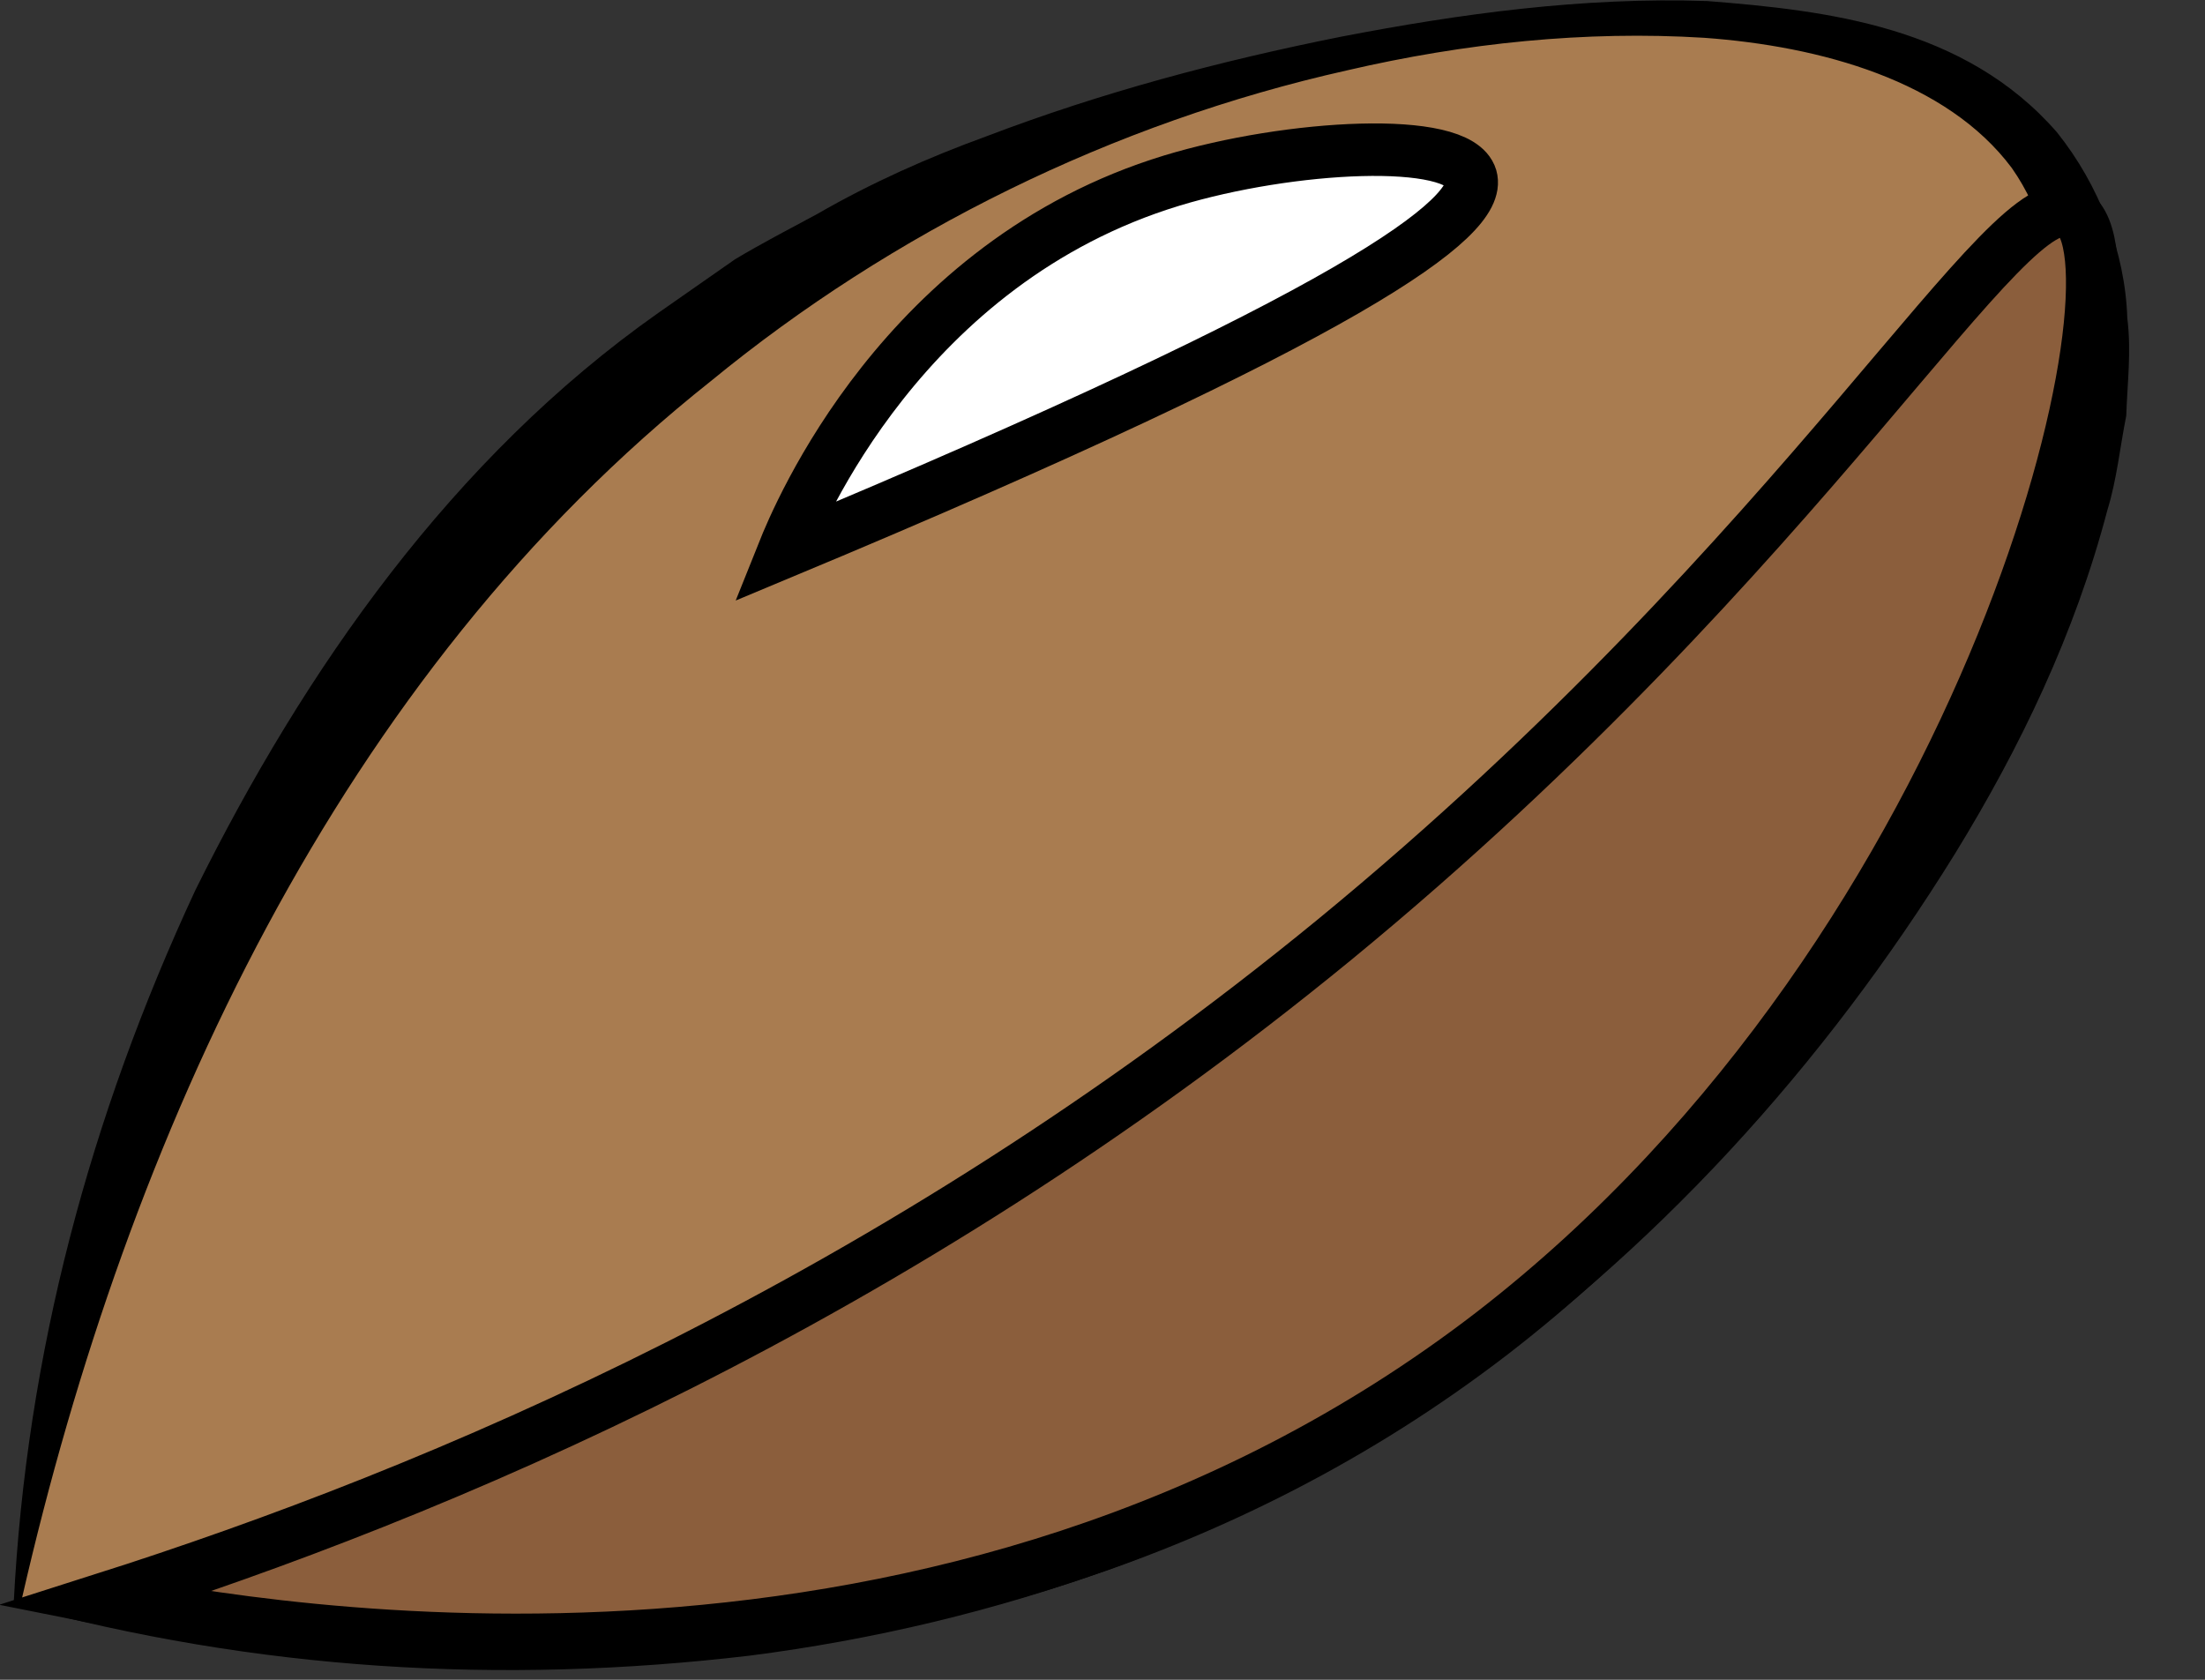 <svg width="21" height="16" viewBox="0 0 21 16" fill="none" xmlns="http://www.w3.org/2000/svg">
<rect x="0" y="0" width="21" height="16" fill="#333333" stroke="none"/>
<g clip-path="url(#clip0)">
<path d="M0.17 15.25C0.34 13.95 1.54 5.64 8.51 2.02C12.15 0.13 17.83 -0.74 19.45 1.51C21.22 3.97 17.83 9.73 13.72 12.71C8.27 16.64 1.75 15.55 0.17 15.25Z" fill="#A97C50"/>
<path d="M0.13 15.28C0.25 12.89 0.86 10.63 1.86 8.48C2.9 6.38 4.31 4.36 6.27 2.98L7 2.47C7.25 2.32 7.52 2.18 7.78 2.04C8.3 1.74 8.84 1.5 9.39 1.3C10.49 0.88 11.62 0.58 12.77 0.35C13.91 0.13 15.08 -0.03 16.26 0.01C17.4 0.1 18.71 0.25 19.59 1.26C19.99 1.76 20.24 2.4 20.26 3.03C20.3 3.35 20.26 3.65 20.25 3.96C20.19 4.26 20.16 4.57 20.07 4.86C19.76 6.04 19.24 7.12 18.62 8.13C17.37 10.15 15.75 11.94 13.78 13.31C11.8 14.67 9.48 15.47 7.14 15.77C4.77 16.05 2.44 15.91 0.13 15.28ZM0.21 15.22C4.7 15.72 9.53 15.05 13.16 12.43C14.97 11.14 16.58 9.5 17.82 7.62C18.43 6.68 18.97 5.69 19.3 4.64C19.63 3.61 19.75 2.44 19.16 1.6C18.54 0.77 17.34 0.44 16.23 0.36C15.1 0.29 13.95 0.41 12.83 0.67C10.6 1.17 8.5 2.21 6.77 3.63C3.24 6.43 1.22 10.81 0.21 15.22Z" fill="black"/>
<path d="M0.99 15.23C4.16 14.22 8.49 12.41 12.71 8.95C17.24 5.23 19.14 1.67 19.74 2.03C20.49 2.48 19.04 8.97 14.21 12.7C9.04 16.68 2.54 15.54 0.99 15.23Z" fill="#8B5E3C" stroke="black" stroke-width="0.5" stroke-miterlimit="10"/>
<path d="M7.46 5.26C7.6 4.91 8.6 2.5 11.16 1.72C12.28 1.38 13.89 1.29 14.01 1.69C14.12 2.07 12.9 2.99 7.46 5.26Z" fill="white" stroke="black" stroke-width="0.5" stroke-miterlimit="10"/>
</g>
<defs>
<clipPath id="clip0">
<rect width="20.27" height="15.91" fill="white"/>
</clipPath>
</defs>
</svg>
